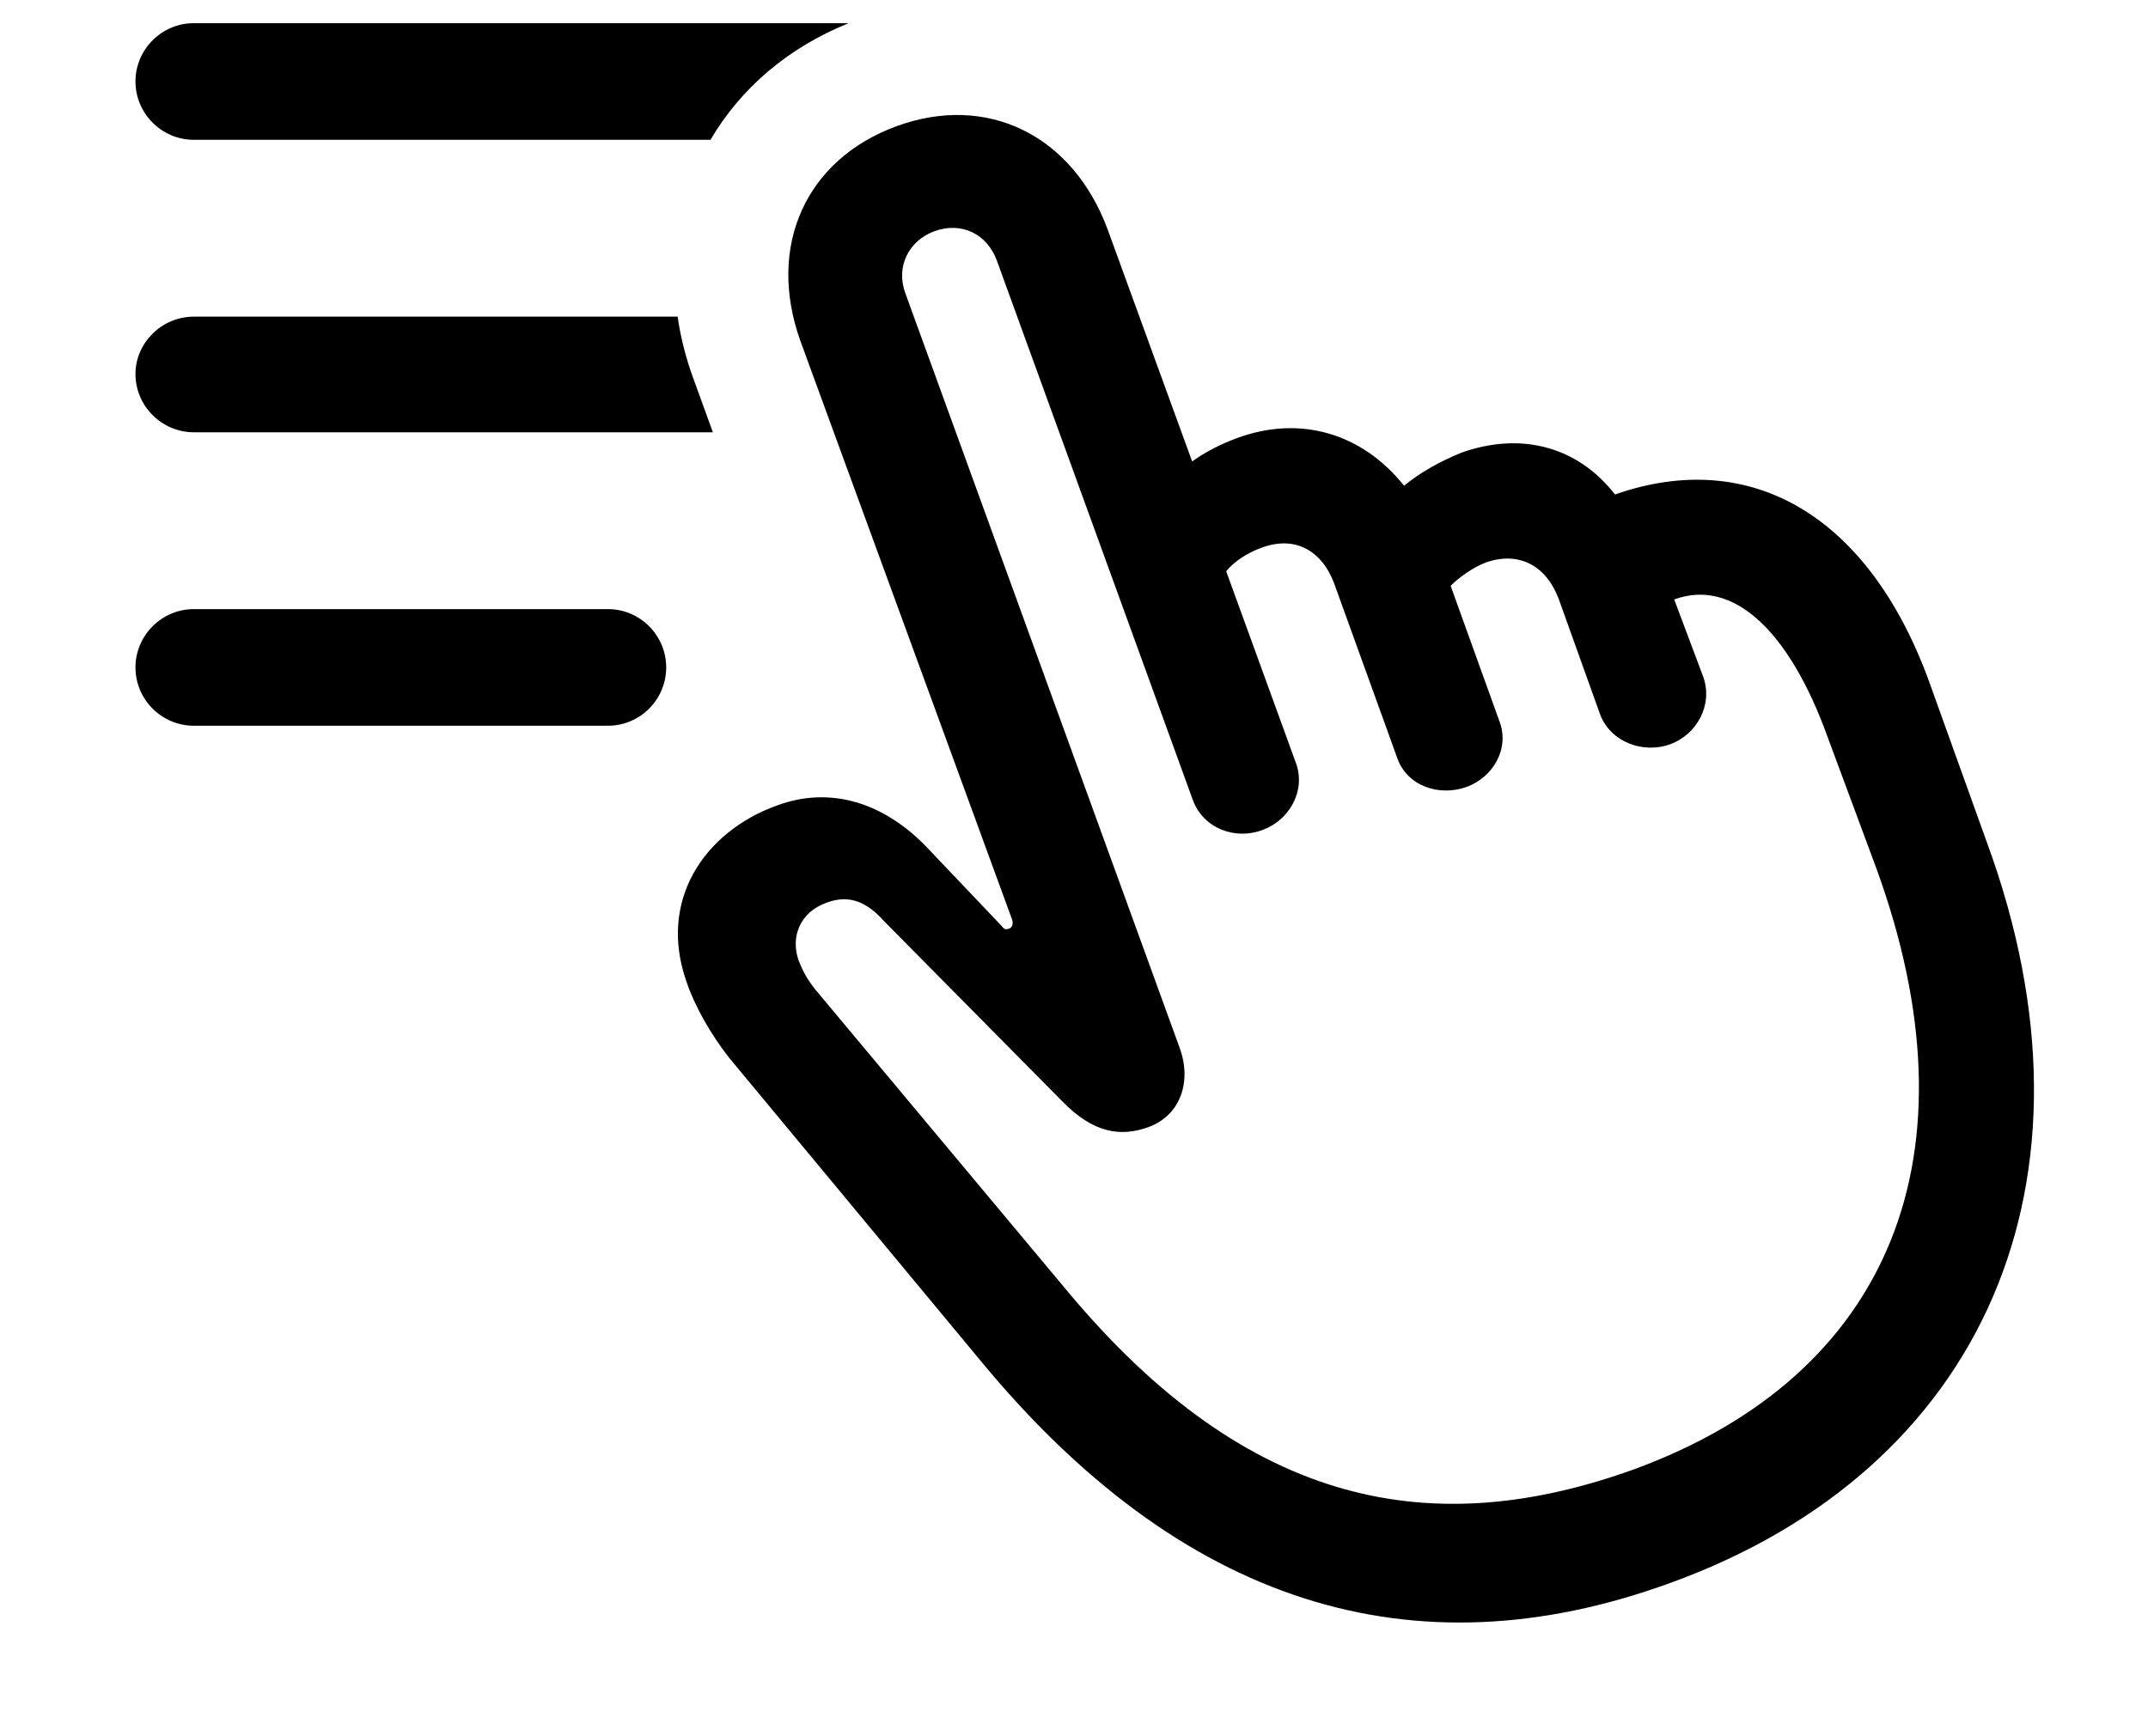 <svg version="1.1" xmlns="http://www.w3.org/2000/svg" xmlns:xlink="http://www.w3.org/1999/xlink" width="21.58" height="17.448" viewBox="0 0 21.58 17.448">
 <g>
  <rect height="17.448" opacity="0" width="21.58" x="0" y="0"/>
  <path d="M7.138 1.405L1.947 1.405C1.625 1.405 1.361 1.141 1.361 0.819C1.361 0.496 1.625 0.233 1.947 0.233L8.526 0.233C7.912 0.48 7.437 0.894 7.138 1.405Z" fill="currentColor"/>
  <path d="M6.967 3.807L7.162 4.344L1.947 4.344C1.625 4.344 1.361 4.08 1.361 3.758C1.361 3.446 1.625 3.182 1.947 3.182L6.808 3.182C6.837 3.388 6.89 3.597 6.967 3.807Z" fill="currentColor"/>
  <path d="M6.693 6.707C6.693 7.03 6.43 7.293 6.108 7.293L1.947 7.293C1.625 7.293 1.361 7.03 1.361 6.707C1.361 6.385 1.625 6.121 1.947 6.121L6.108 6.121C6.43 6.121 6.693 6.385 6.693 6.707Z" fill="currentColor"/>
  <path d="M16.781 15.907C19.936 14.764 21.205 11.864 19.965 8.475L19.379 6.844C18.773 5.184 17.592 4.491 16.225 4.969C15.854 4.491 15.287 4.334 14.682 4.549C14.467 4.637 14.272 4.745 14.106 4.881C13.686 4.354 13.061 4.168 12.426 4.403C12.27 4.461 12.113 4.539 11.977 4.637L11.127 2.303C10.775 1.356 9.916 0.936 9.008 1.268C8.1 1.6 7.699 2.469 8.041 3.426L10.17 9.246C10.18 9.286 10.17 9.325 10.131 9.334C10.102 9.344 10.082 9.334 10.063 9.305L9.33 8.534C8.881 8.055 8.334 7.899 7.807 8.094C7.074 8.358 6.606 9.051 6.899 9.871C6.977 10.106 7.143 10.399 7.328 10.633L9.848 13.67C11.86 16.112 14.184 16.854 16.781 15.907ZM16.42 14.764C14.418 15.487 12.553 15.174 10.717 12.967L8.188 9.94C8.119 9.852 8.07 9.774 8.022 9.647C7.943 9.422 8.031 9.168 8.305 9.071C8.539 8.983 8.715 9.071 8.881 9.256L10.668 11.063C10.99 11.395 11.264 11.424 11.537 11.327C11.86 11.209 11.977 10.868 11.85 10.526L9.096 2.948C8.998 2.684 9.125 2.42 9.389 2.323C9.662 2.225 9.916 2.352 10.014 2.616L11.986 8.045C12.094 8.329 12.416 8.446 12.69 8.338C12.953 8.241 13.119 7.948 13.022 7.674L12.319 5.741C12.397 5.643 12.533 5.555 12.67 5.506C13.002 5.379 13.275 5.526 13.402 5.858L14.037 7.616C14.135 7.899 14.457 8.006 14.731 7.909C15.004 7.811 15.17 7.518 15.063 7.245L14.574 5.887C14.662 5.799 14.799 5.702 14.926 5.653C15.258 5.536 15.531 5.682 15.658 6.014L16.078 7.186C16.186 7.459 16.508 7.577 16.781 7.479C17.045 7.381 17.211 7.088 17.113 6.805L16.82 6.024C17.406 5.809 17.973 6.327 18.363 7.411L18.852 8.729C19.897 11.6 18.998 13.817 16.42 14.764Z" fill="currentColor"/>
 </g>
</svg>
